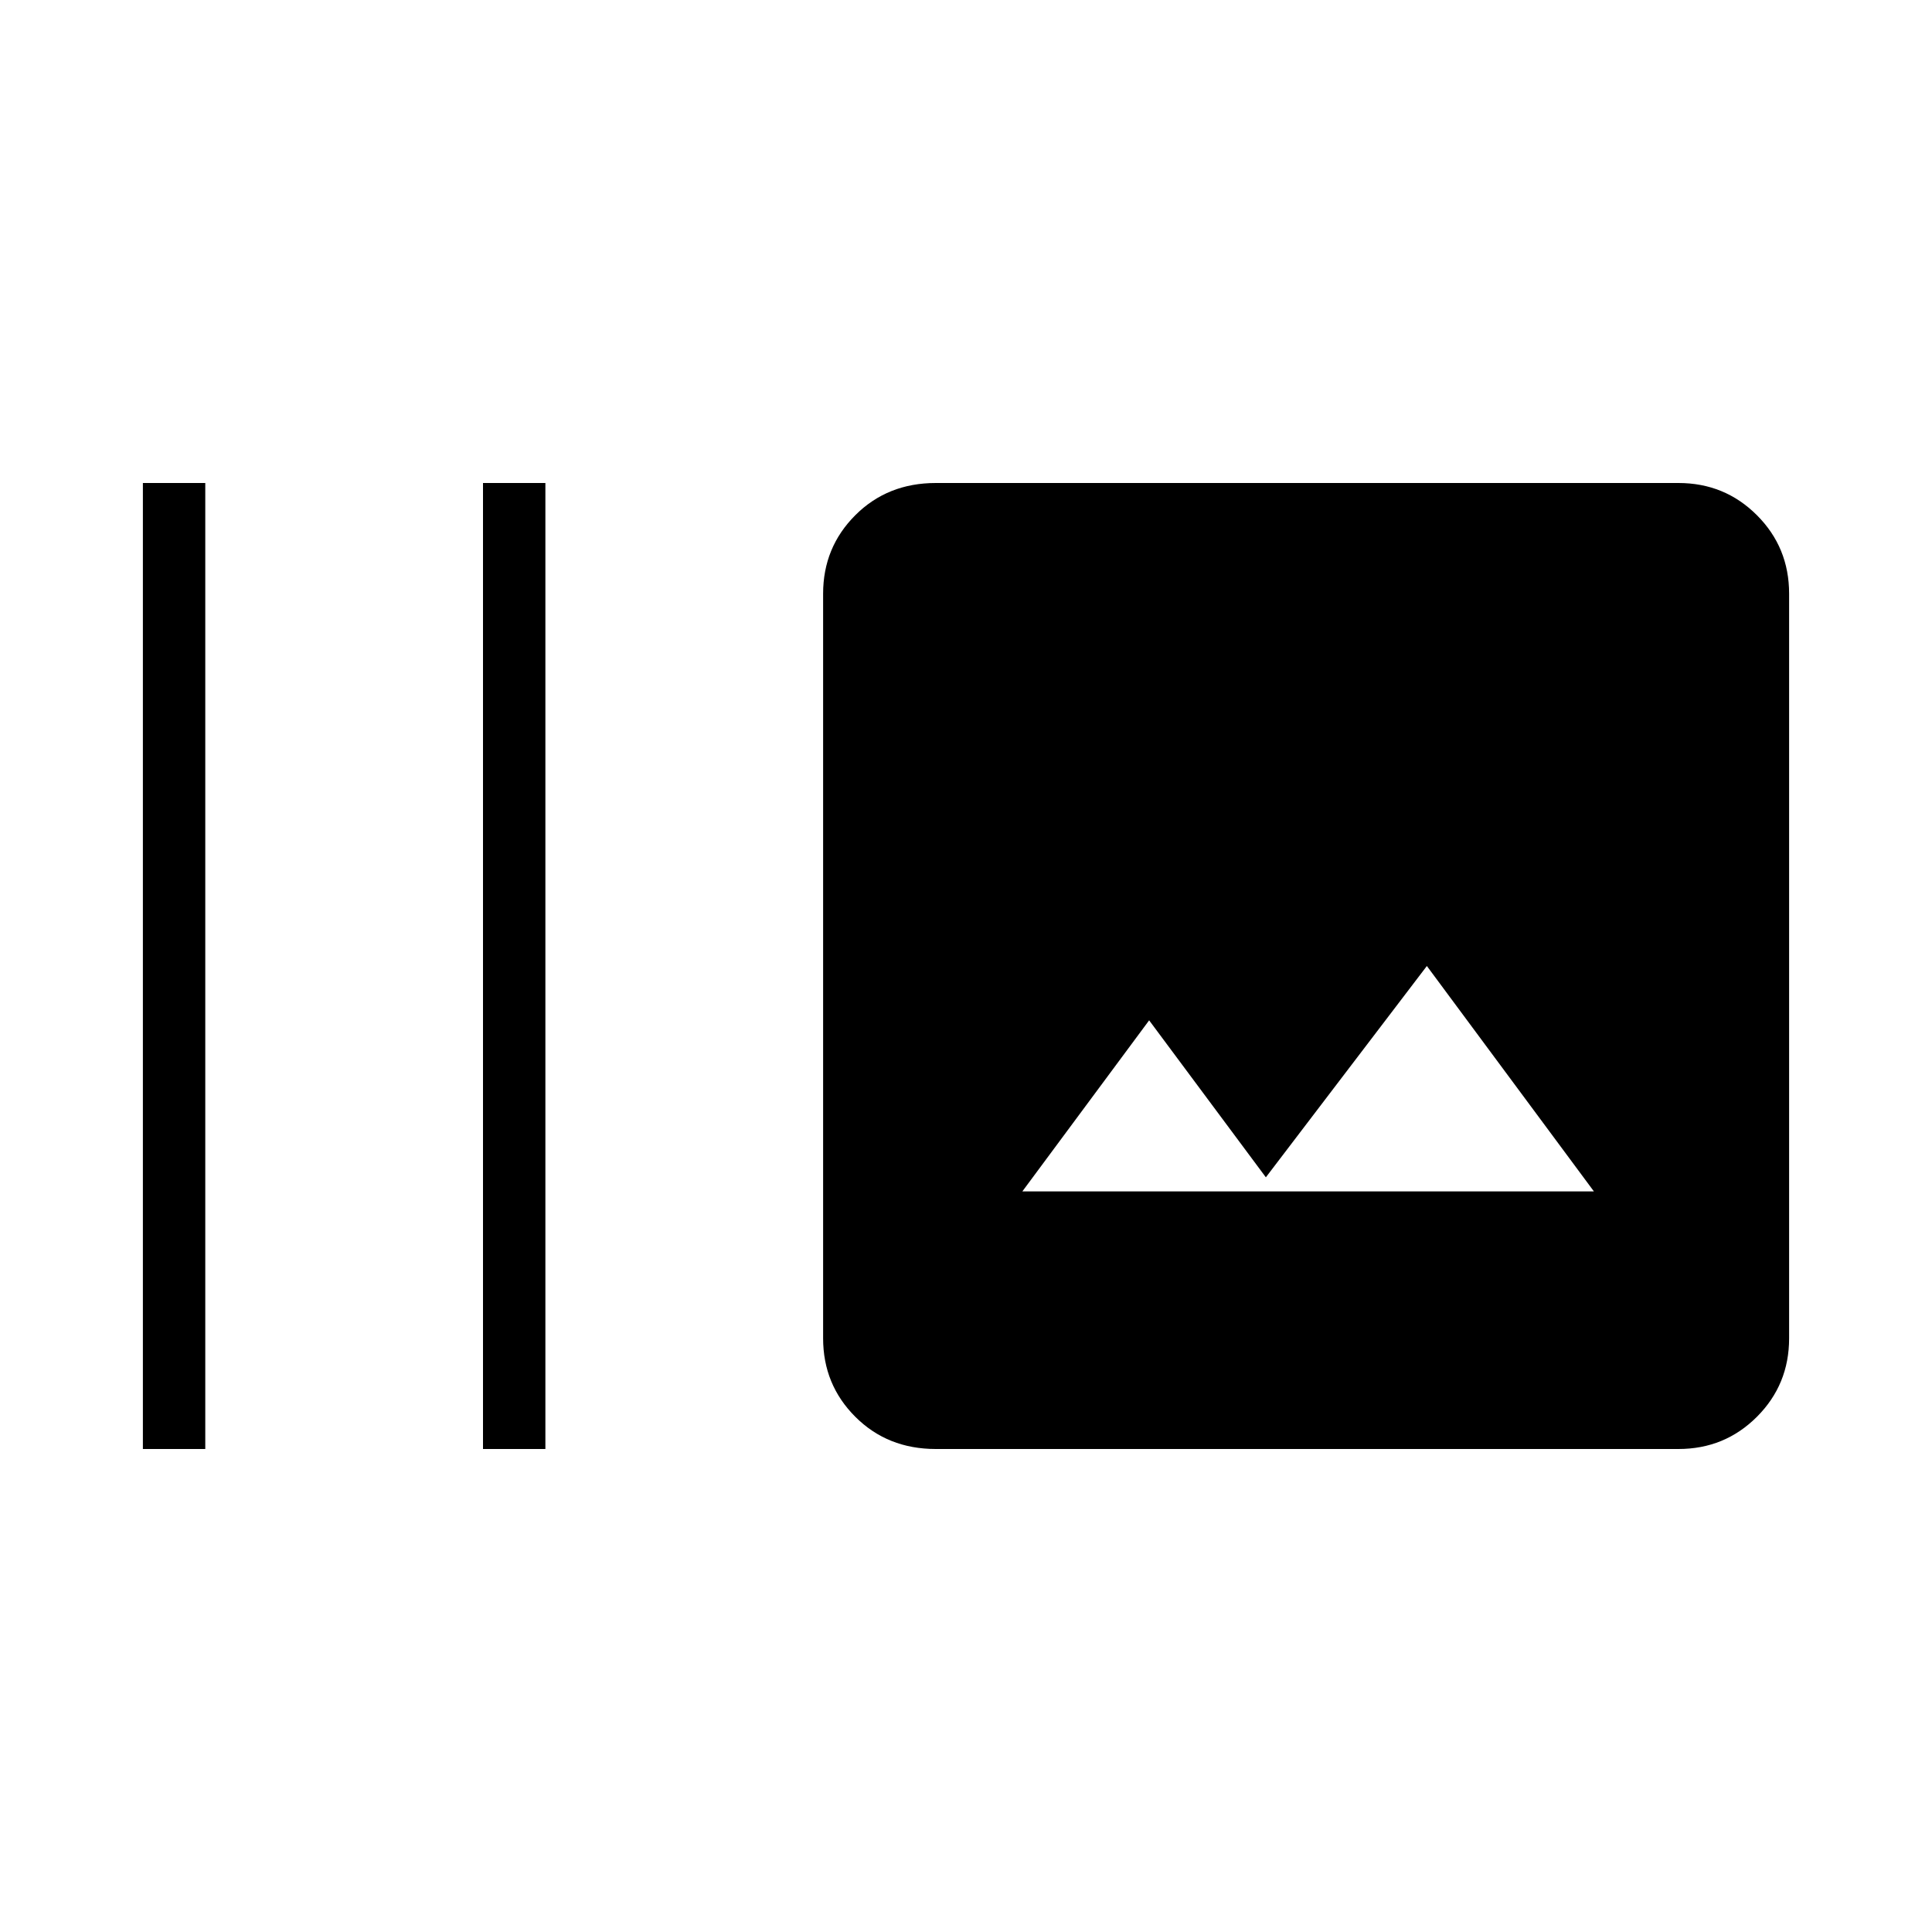 <svg xmlns="http://www.w3.org/2000/svg" height="48" width="48"><path d="M12 36V12H13.55V36ZM3.55 36V12H5.1V36ZM23.25 36Q22.05 36 21.25 35.2Q20.45 34.4 20.45 33.25V14.75Q20.45 13.6 21.25 12.8Q22.05 12 23.25 12H41.7Q42.85 12 43.65 12.8Q44.45 13.6 44.45 14.75V33.25Q44.45 34.4 43.65 35.2Q42.85 36 41.7 36ZM25.4 29.6H39.6L35.45 24L31.45 29.25L28.55 25.35Z"/></svg>